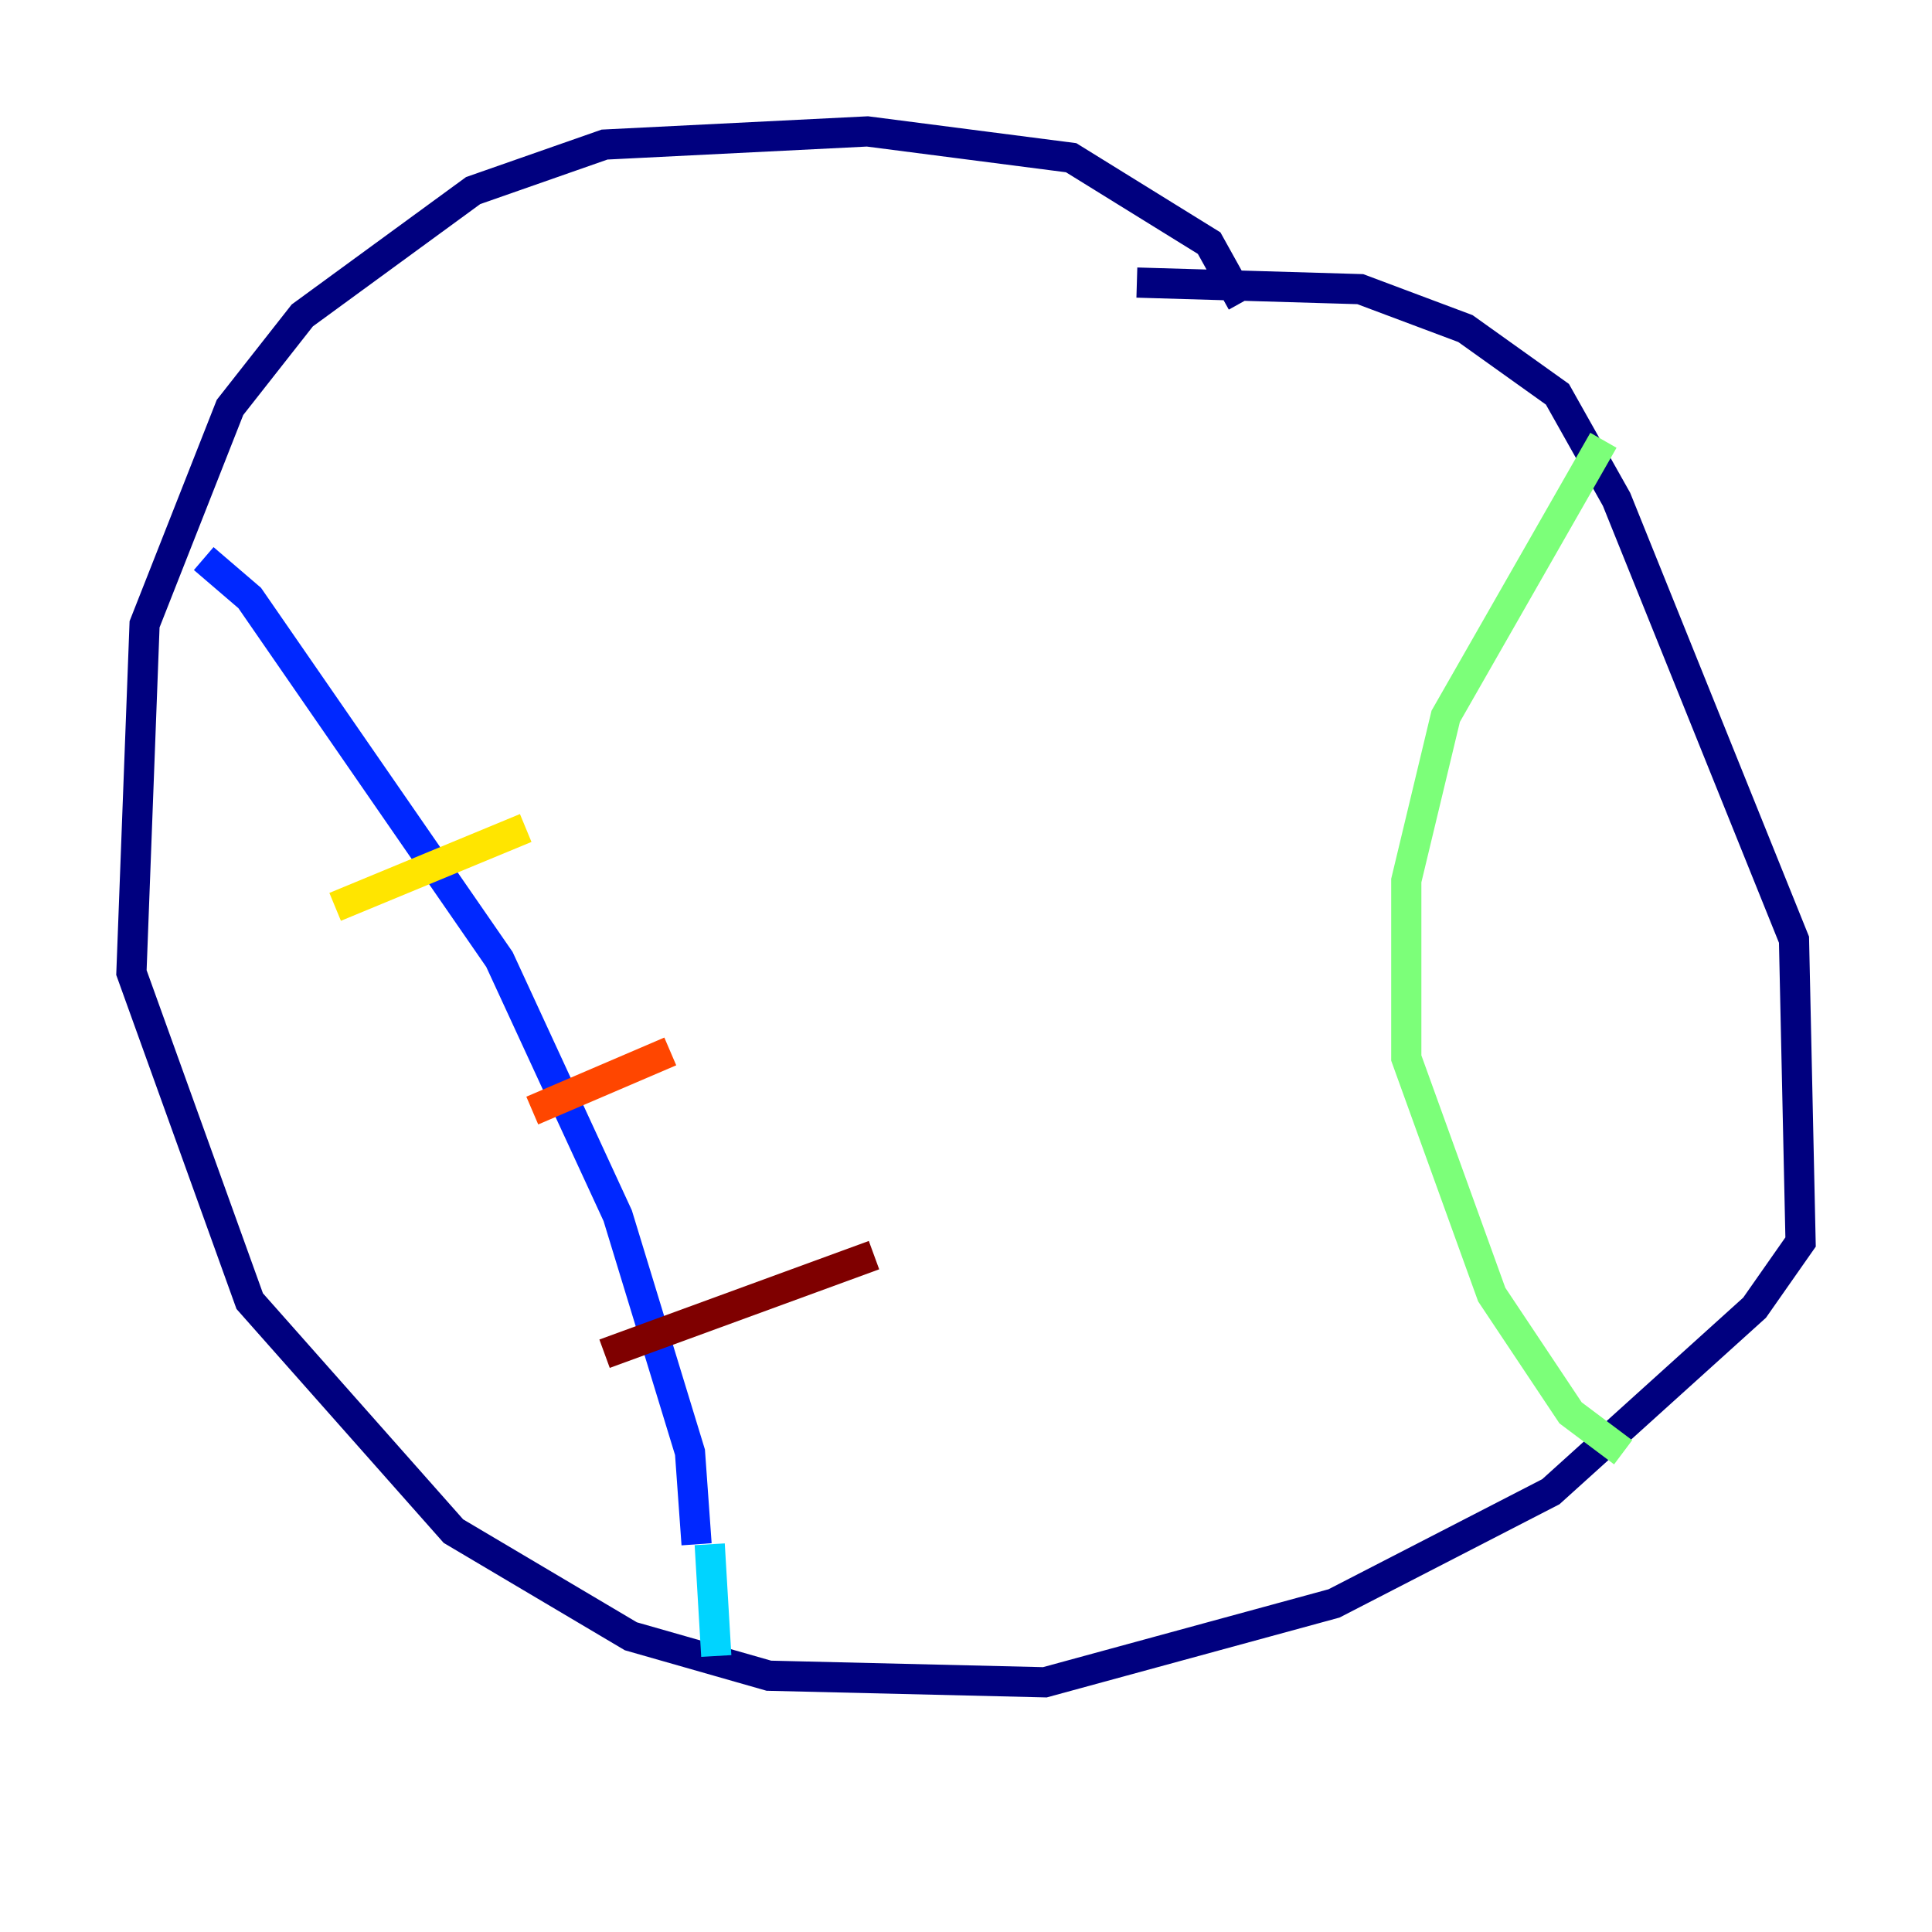 <?xml version="1.0" encoding="utf-8" ?>
<svg baseProfile="tiny" height="128" version="1.2" viewBox="0,0,128,128" width="128" xmlns="http://www.w3.org/2000/svg" xmlns:ev="http://www.w3.org/2001/xml-events" xmlns:xlink="http://www.w3.org/1999/xlink"><defs /><polyline fill="none" points="82.286,20.027 80.109,16.109 70.966,10.449 57.469,8.707 40.054,9.578 31.347,12.626 20.027,20.898 15.238,26.993 9.578,41.361 8.707,64.435 16.544,86.204 30.041,101.442 41.796,108.408 50.939,111.02 69.225,111.456 88.381,106.231 102.748,98.83 116.245,86.639 119.293,82.286 118.857,62.258 107.102,33.088 103.184,26.122 97.088,21.769 90.122,19.157 75.32,18.721" stroke="#00007f" stroke-width="2" /><polyline fill="none" points="13.497,37.007 16.544,39.619 33.088,63.565 40.925,80.544 45.714,96.218 46.15,102.313" stroke="#0028ff" stroke-width="2" /><polyline fill="none" points="47.02,102.313 47.456,109.714" stroke="#00d4ff" stroke-width="2" /><polyline fill="none" points="106.231,29.17 95.782,47.456 93.17,58.34 93.17,70.095 98.83,85.769 104.054,93.605 107.537,96.218" stroke="#7cff79" stroke-width="2" /><polyline fill="none" points="22.204,60.082 34.83,54.857" stroke="#ffe500" stroke-width="2" /><polyline fill="none" points="35.265,73.578 44.408,69.66" stroke="#ff4600" stroke-width="2" /><polyline fill="none" points="40.054,89.687 57.905,83.156" stroke="#7f0000" stroke-width="2" /></svg>